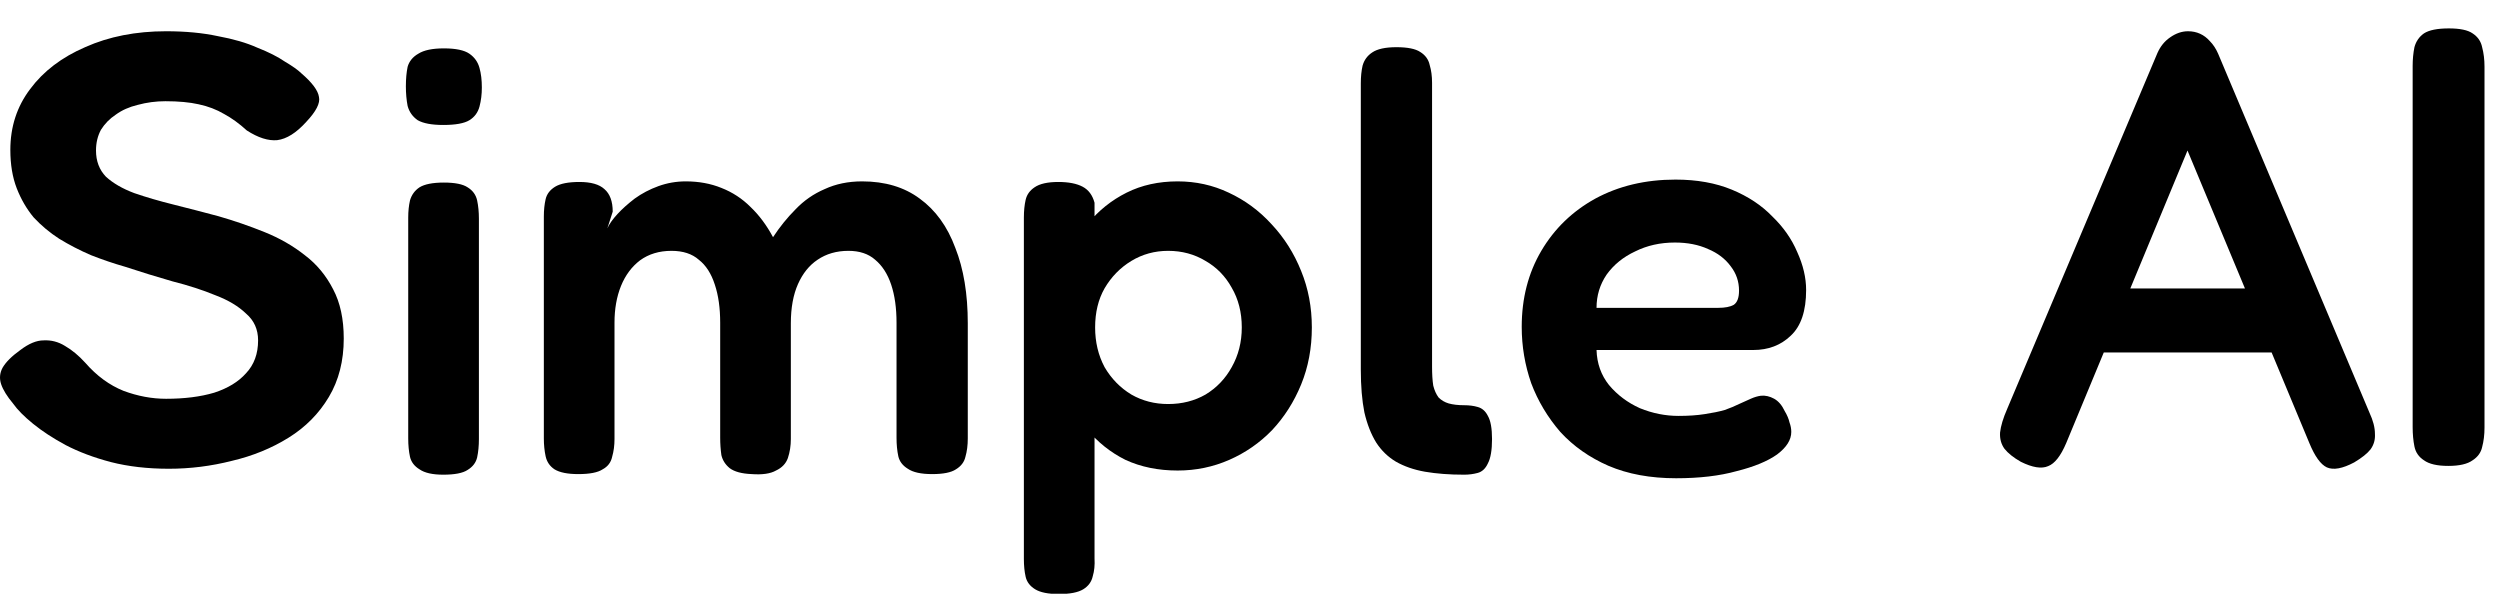 <svg width="80" height="19" viewBox="0 0 80 19" fill="none" xmlns="http://www.w3.org/2000/svg">
<path d="M78.345 14.909C77.99 14.909 77.731 14.849 77.566 14.729C77.401 14.622 77.3 14.475 77.262 14.288C77.224 14.101 77.205 13.894 77.205 13.667V2.111C77.205 1.897 77.224 1.697 77.262 1.51C77.312 1.323 77.414 1.176 77.566 1.069C77.731 0.962 77.996 0.909 78.364 0.909C78.719 0.909 78.972 0.962 79.124 1.069C79.288 1.176 79.39 1.323 79.428 1.51C79.478 1.697 79.504 1.904 79.504 2.131V13.687C79.504 13.914 79.478 14.121 79.428 14.308C79.39 14.482 79.288 14.622 79.124 14.729C78.959 14.849 78.7 14.909 78.345 14.909Z" fill="black"/>
<path d="M75.823 13.206C75.94 13.458 75.998 13.683 75.998 13.882C76.01 14.068 75.963 14.233 75.858 14.379C75.753 14.512 75.579 14.651 75.334 14.797C74.961 14.995 74.669 15.049 74.459 14.956C74.261 14.863 74.075 14.604 73.9 14.18L70 4.817L66.118 14.18C65.943 14.591 65.751 14.836 65.541 14.916C65.331 15.009 65.039 14.962 64.666 14.777C64.433 14.644 64.258 14.505 64.142 14.359C64.037 14.213 63.99 14.041 64.002 13.842C64.025 13.63 64.101 13.379 64.229 13.087L69.038 1.696C69.132 1.484 69.266 1.318 69.44 1.199C69.627 1.066 69.819 1 70.017 1C70.157 1 70.286 1.027 70.402 1.08C70.519 1.133 70.624 1.212 70.717 1.318C70.822 1.424 70.909 1.557 70.979 1.716L75.823 13.206ZM66.887 11.278L67.727 9.23H72.291L73.13 11.278H66.887Z" fill="black"/>
<path d="M53.635 15.304C52.812 15.304 52.09 15.171 51.469 14.905C50.861 14.639 50.348 14.278 49.93 13.822C49.525 13.353 49.214 12.834 48.999 12.264C48.796 11.681 48.695 11.08 48.695 10.459C48.695 9.547 48.904 8.736 49.322 8.027C49.74 7.318 50.316 6.76 51.051 6.355C51.798 5.95 52.653 5.747 53.616 5.747C54.3 5.747 54.902 5.855 55.421 6.07C55.94 6.285 56.371 6.57 56.713 6.925C57.068 7.267 57.334 7.647 57.511 8.065C57.701 8.483 57.796 8.888 57.796 9.281C57.796 9.952 57.631 10.44 57.302 10.744C56.985 11.048 56.586 11.2 56.105 11.2H51.089C51.102 11.631 51.235 12.004 51.488 12.321C51.754 12.638 52.083 12.885 52.476 13.062C52.881 13.227 53.293 13.309 53.711 13.309C54.028 13.309 54.306 13.29 54.547 13.252C54.8 13.214 55.016 13.17 55.193 13.119C55.37 13.056 55.522 12.992 55.649 12.929C55.788 12.866 55.915 12.809 56.029 12.758C56.143 12.707 56.251 12.676 56.352 12.663C56.491 12.65 56.631 12.682 56.77 12.758C56.909 12.834 57.023 12.967 57.112 13.157C57.188 13.284 57.239 13.404 57.264 13.518C57.302 13.619 57.321 13.721 57.321 13.822C57.321 14.075 57.169 14.316 56.865 14.544C56.561 14.759 56.13 14.937 55.573 15.076C55.028 15.228 54.382 15.304 53.635 15.304ZM51.089 9.851H54.984C55.199 9.851 55.364 9.819 55.478 9.756C55.592 9.68 55.649 9.528 55.649 9.3C55.649 9.009 55.56 8.749 55.383 8.521C55.206 8.28 54.965 8.097 54.661 7.97C54.357 7.831 54.002 7.761 53.597 7.761C53.128 7.761 52.704 7.856 52.324 8.046C51.944 8.223 51.64 8.47 51.412 8.787C51.197 9.104 51.089 9.458 51.089 9.851Z" fill="black"/>
<path d="M46.852 15.19C46.383 15.19 45.965 15.158 45.598 15.095C45.243 15.032 44.933 14.924 44.667 14.772C44.413 14.62 44.204 14.417 44.04 14.164C43.875 13.898 43.748 13.575 43.66 13.195C43.584 12.815 43.546 12.359 43.546 11.827V2.669C43.546 2.454 43.565 2.264 43.603 2.099C43.653 1.922 43.755 1.782 43.907 1.681C44.071 1.567 44.331 1.51 44.686 1.51C45.04 1.51 45.294 1.561 45.446 1.662C45.61 1.763 45.712 1.903 45.75 2.08C45.8 2.245 45.826 2.435 45.826 2.65V11.732C45.826 11.973 45.838 12.175 45.864 12.34C45.902 12.492 45.959 12.619 46.035 12.72C46.123 12.809 46.231 12.872 46.358 12.91C46.497 12.948 46.662 12.967 46.852 12.967C47.016 12.967 47.162 12.986 47.289 13.024C47.428 13.062 47.536 13.157 47.612 13.309C47.7 13.461 47.745 13.708 47.745 14.05C47.745 14.405 47.7 14.664 47.612 14.829C47.536 14.994 47.428 15.095 47.289 15.133C47.149 15.171 47.004 15.19 46.852 15.19Z" fill="black"/>
<path d="M37.685 15.057C37.064 15.057 36.507 14.943 36.013 14.715C35.531 14.474 35.12 14.145 34.778 13.727C34.448 13.296 34.195 12.802 34.018 12.245C33.853 11.688 33.771 11.086 33.771 10.44C33.783 9.794 33.878 9.192 34.056 8.635C34.233 8.065 34.486 7.571 34.816 7.153C35.158 6.735 35.569 6.406 36.051 6.165C36.532 5.924 37.077 5.804 37.685 5.804C38.267 5.804 38.812 5.924 39.319 6.165C39.838 6.406 40.294 6.741 40.687 7.172C41.092 7.603 41.409 8.103 41.637 8.673C41.865 9.23 41.979 9.832 41.979 10.478C41.979 11.137 41.865 11.745 41.637 12.302C41.409 12.859 41.098 13.347 40.706 13.765C40.313 14.17 39.857 14.487 39.338 14.715C38.818 14.943 38.267 15.057 37.685 15.057ZM33.885 19.009C33.543 19.009 33.289 18.958 33.125 18.857C32.96 18.756 32.859 18.623 32.821 18.458C32.783 18.293 32.764 18.103 32.764 17.888V6.963C32.764 6.748 32.783 6.558 32.821 6.393C32.859 6.228 32.954 6.095 33.106 5.994C33.27 5.88 33.524 5.823 33.866 5.823C34.195 5.823 34.455 5.874 34.645 5.975C34.835 6.076 34.961 6.247 35.025 6.488V17.869C35.037 18.084 35.018 18.274 34.968 18.439C34.93 18.616 34.828 18.756 34.664 18.857C34.499 18.958 34.239 19.009 33.885 19.009ZM37.381 12.929C37.824 12.929 38.223 12.828 38.578 12.625C38.932 12.41 39.211 12.118 39.414 11.751C39.629 11.371 39.737 10.947 39.737 10.478C39.737 9.997 39.629 9.572 39.414 9.205C39.211 8.838 38.932 8.553 38.578 8.35C38.223 8.135 37.824 8.027 37.381 8.027C36.95 8.027 36.557 8.135 36.203 8.35C35.848 8.565 35.563 8.857 35.348 9.224C35.145 9.579 35.044 9.997 35.044 10.478C35.044 10.947 35.145 11.371 35.348 11.751C35.563 12.118 35.848 12.41 36.203 12.625C36.557 12.828 36.95 12.929 37.381 12.929Z" fill="black"/>
<path d="M18.505 15.171C18.163 15.171 17.91 15.12 17.745 15.019C17.593 14.918 17.498 14.778 17.46 14.601C17.422 14.424 17.403 14.234 17.403 14.031V6.925C17.403 6.722 17.422 6.539 17.46 6.374C17.498 6.209 17.599 6.076 17.764 5.975C17.929 5.874 18.188 5.823 18.543 5.823C18.91 5.823 19.176 5.899 19.341 6.051C19.518 6.203 19.607 6.444 19.607 6.773L19.436 7.305C19.499 7.166 19.607 7.014 19.759 6.849C19.911 6.684 20.095 6.52 20.31 6.355C20.538 6.19 20.791 6.057 21.07 5.956C21.349 5.855 21.64 5.804 21.944 5.804C22.362 5.804 22.742 5.874 23.084 6.013C23.439 6.152 23.749 6.355 24.015 6.621C24.294 6.887 24.534 7.21 24.737 7.59C24.952 7.261 25.193 6.963 25.459 6.697C25.725 6.418 26.035 6.203 26.39 6.051C26.745 5.886 27.144 5.804 27.587 5.804C28.322 5.804 28.936 5.988 29.43 6.355C29.937 6.722 30.317 7.248 30.57 7.932C30.836 8.603 30.969 9.408 30.969 10.345V14.031C30.969 14.246 30.944 14.443 30.893 14.62C30.855 14.785 30.754 14.918 30.589 15.019C30.437 15.12 30.184 15.171 29.829 15.171C29.474 15.171 29.215 15.114 29.05 15C28.885 14.899 28.784 14.766 28.746 14.601C28.708 14.424 28.689 14.227 28.689 14.012V10.326C28.689 9.857 28.632 9.452 28.518 9.11C28.404 8.768 28.233 8.502 28.005 8.312C27.79 8.122 27.505 8.027 27.15 8.027C26.77 8.027 26.441 8.122 26.162 8.312C25.896 8.489 25.687 8.749 25.535 9.091C25.383 9.433 25.307 9.851 25.307 10.345V14.05C25.307 14.265 25.275 14.468 25.212 14.658C25.149 14.835 25.022 14.968 24.832 15.057C24.655 15.158 24.395 15.196 24.053 15.171C23.736 15.158 23.502 15.095 23.35 14.981C23.211 14.867 23.122 14.728 23.084 14.563C23.059 14.386 23.046 14.202 23.046 14.012V10.326C23.046 9.857 22.989 9.452 22.875 9.11C22.761 8.755 22.59 8.489 22.362 8.312C22.147 8.122 21.855 8.027 21.488 8.027C21.095 8.027 20.76 8.128 20.481 8.331C20.215 8.534 20.012 8.806 19.873 9.148C19.734 9.49 19.664 9.883 19.664 10.326V14.05C19.664 14.253 19.639 14.443 19.588 14.62C19.55 14.797 19.449 14.93 19.284 15.019C19.132 15.12 18.872 15.171 18.505 15.171Z" fill="black"/>
<path d="M14.184 15.19C13.842 15.19 13.589 15.133 13.425 15.019C13.26 14.918 13.159 14.785 13.12 14.62C13.082 14.443 13.063 14.246 13.063 14.031V6.963C13.063 6.76 13.082 6.577 13.12 6.412C13.171 6.235 13.273 6.095 13.425 5.994C13.589 5.893 13.849 5.842 14.204 5.842C14.558 5.842 14.812 5.893 14.963 5.994C15.128 6.095 15.229 6.235 15.268 6.412C15.306 6.589 15.325 6.786 15.325 7.001V14.05C15.325 14.265 15.306 14.462 15.268 14.639C15.229 14.804 15.128 14.937 14.963 15.038C14.812 15.139 14.552 15.19 14.184 15.19ZM14.184 3.999C13.817 3.999 13.545 3.948 13.367 3.847C13.203 3.733 13.095 3.581 13.044 3.391C13.007 3.201 12.988 2.992 12.988 2.764C12.988 2.523 13.007 2.314 13.044 2.137C13.095 1.96 13.209 1.82 13.386 1.719C13.564 1.605 13.836 1.548 14.204 1.548C14.584 1.548 14.856 1.605 15.021 1.719C15.185 1.833 15.293 1.985 15.344 2.175C15.394 2.352 15.419 2.561 15.419 2.802C15.419 3.017 15.394 3.22 15.344 3.41C15.293 3.6 15.185 3.746 15.021 3.847C14.856 3.948 14.577 3.999 14.184 3.999Z" fill="black"/>
<path d="M5.405 15C4.725 15 4.106 14.929 3.547 14.786C3.004 14.643 2.52 14.461 2.098 14.241C1.69 14.02 1.343 13.793 1.056 13.559C0.769 13.325 0.557 13.111 0.421 12.917C0.225 12.683 0.097 12.475 0.036 12.293C-0.024 12.112 -0.009 11.937 0.082 11.768C0.187 11.586 0.376 11.398 0.648 11.203C0.92 10.995 1.169 10.892 1.395 10.892C1.637 10.879 1.864 10.937 2.075 11.067C2.301 11.197 2.52 11.378 2.732 11.612C3.094 12.027 3.502 12.326 3.955 12.508C4.408 12.676 4.861 12.761 5.314 12.761C5.903 12.761 6.417 12.696 6.855 12.566C7.293 12.423 7.632 12.216 7.874 11.943C8.131 11.67 8.259 11.32 8.259 10.892C8.259 10.541 8.131 10.255 7.874 10.035C7.632 9.801 7.308 9.606 6.9 9.451C6.492 9.282 6.032 9.133 5.518 9.003C5.02 8.86 4.514 8.704 4 8.535C3.638 8.432 3.276 8.308 2.913 8.166C2.551 8.01 2.211 7.834 1.894 7.64C1.592 7.445 1.32 7.218 1.078 6.958C0.852 6.686 0.671 6.374 0.535 6.024C0.399 5.673 0.331 5.264 0.331 4.797C0.331 4.057 0.542 3.408 0.965 2.85C1.388 2.279 1.977 1.831 2.732 1.506C3.487 1.169 4.348 1 5.314 1C5.933 1 6.485 1.052 6.968 1.156C7.466 1.247 7.889 1.37 8.236 1.526C8.599 1.669 8.893 1.818 9.12 1.974C9.361 2.116 9.535 2.24 9.641 2.344C9.988 2.642 10.177 2.895 10.207 3.103C10.252 3.298 10.117 3.564 9.799 3.901C9.482 4.252 9.173 4.446 8.871 4.485C8.584 4.511 8.259 4.408 7.897 4.174C7.655 3.953 7.413 3.778 7.172 3.648C6.93 3.505 6.658 3.401 6.356 3.337C6.069 3.272 5.714 3.239 5.292 3.239C4.99 3.239 4.695 3.278 4.408 3.356C4.136 3.421 3.902 3.525 3.706 3.668C3.51 3.797 3.351 3.96 3.23 4.154C3.125 4.349 3.072 4.57 3.072 4.816C3.072 5.154 3.177 5.433 3.389 5.654C3.615 5.861 3.917 6.037 4.295 6.179C4.672 6.309 5.095 6.433 5.563 6.549C6.032 6.666 6.507 6.79 6.991 6.919C7.489 7.062 7.98 7.231 8.463 7.426C8.946 7.62 9.377 7.867 9.754 8.166C10.132 8.451 10.434 8.815 10.66 9.256C10.887 9.684 11 10.21 11 10.833C11 11.547 10.841 12.17 10.524 12.702C10.207 13.235 9.777 13.669 9.233 14.007C8.689 14.345 8.085 14.591 7.421 14.747C6.756 14.916 6.084 15 5.405 15Z" fill="black"/>
</svg>
